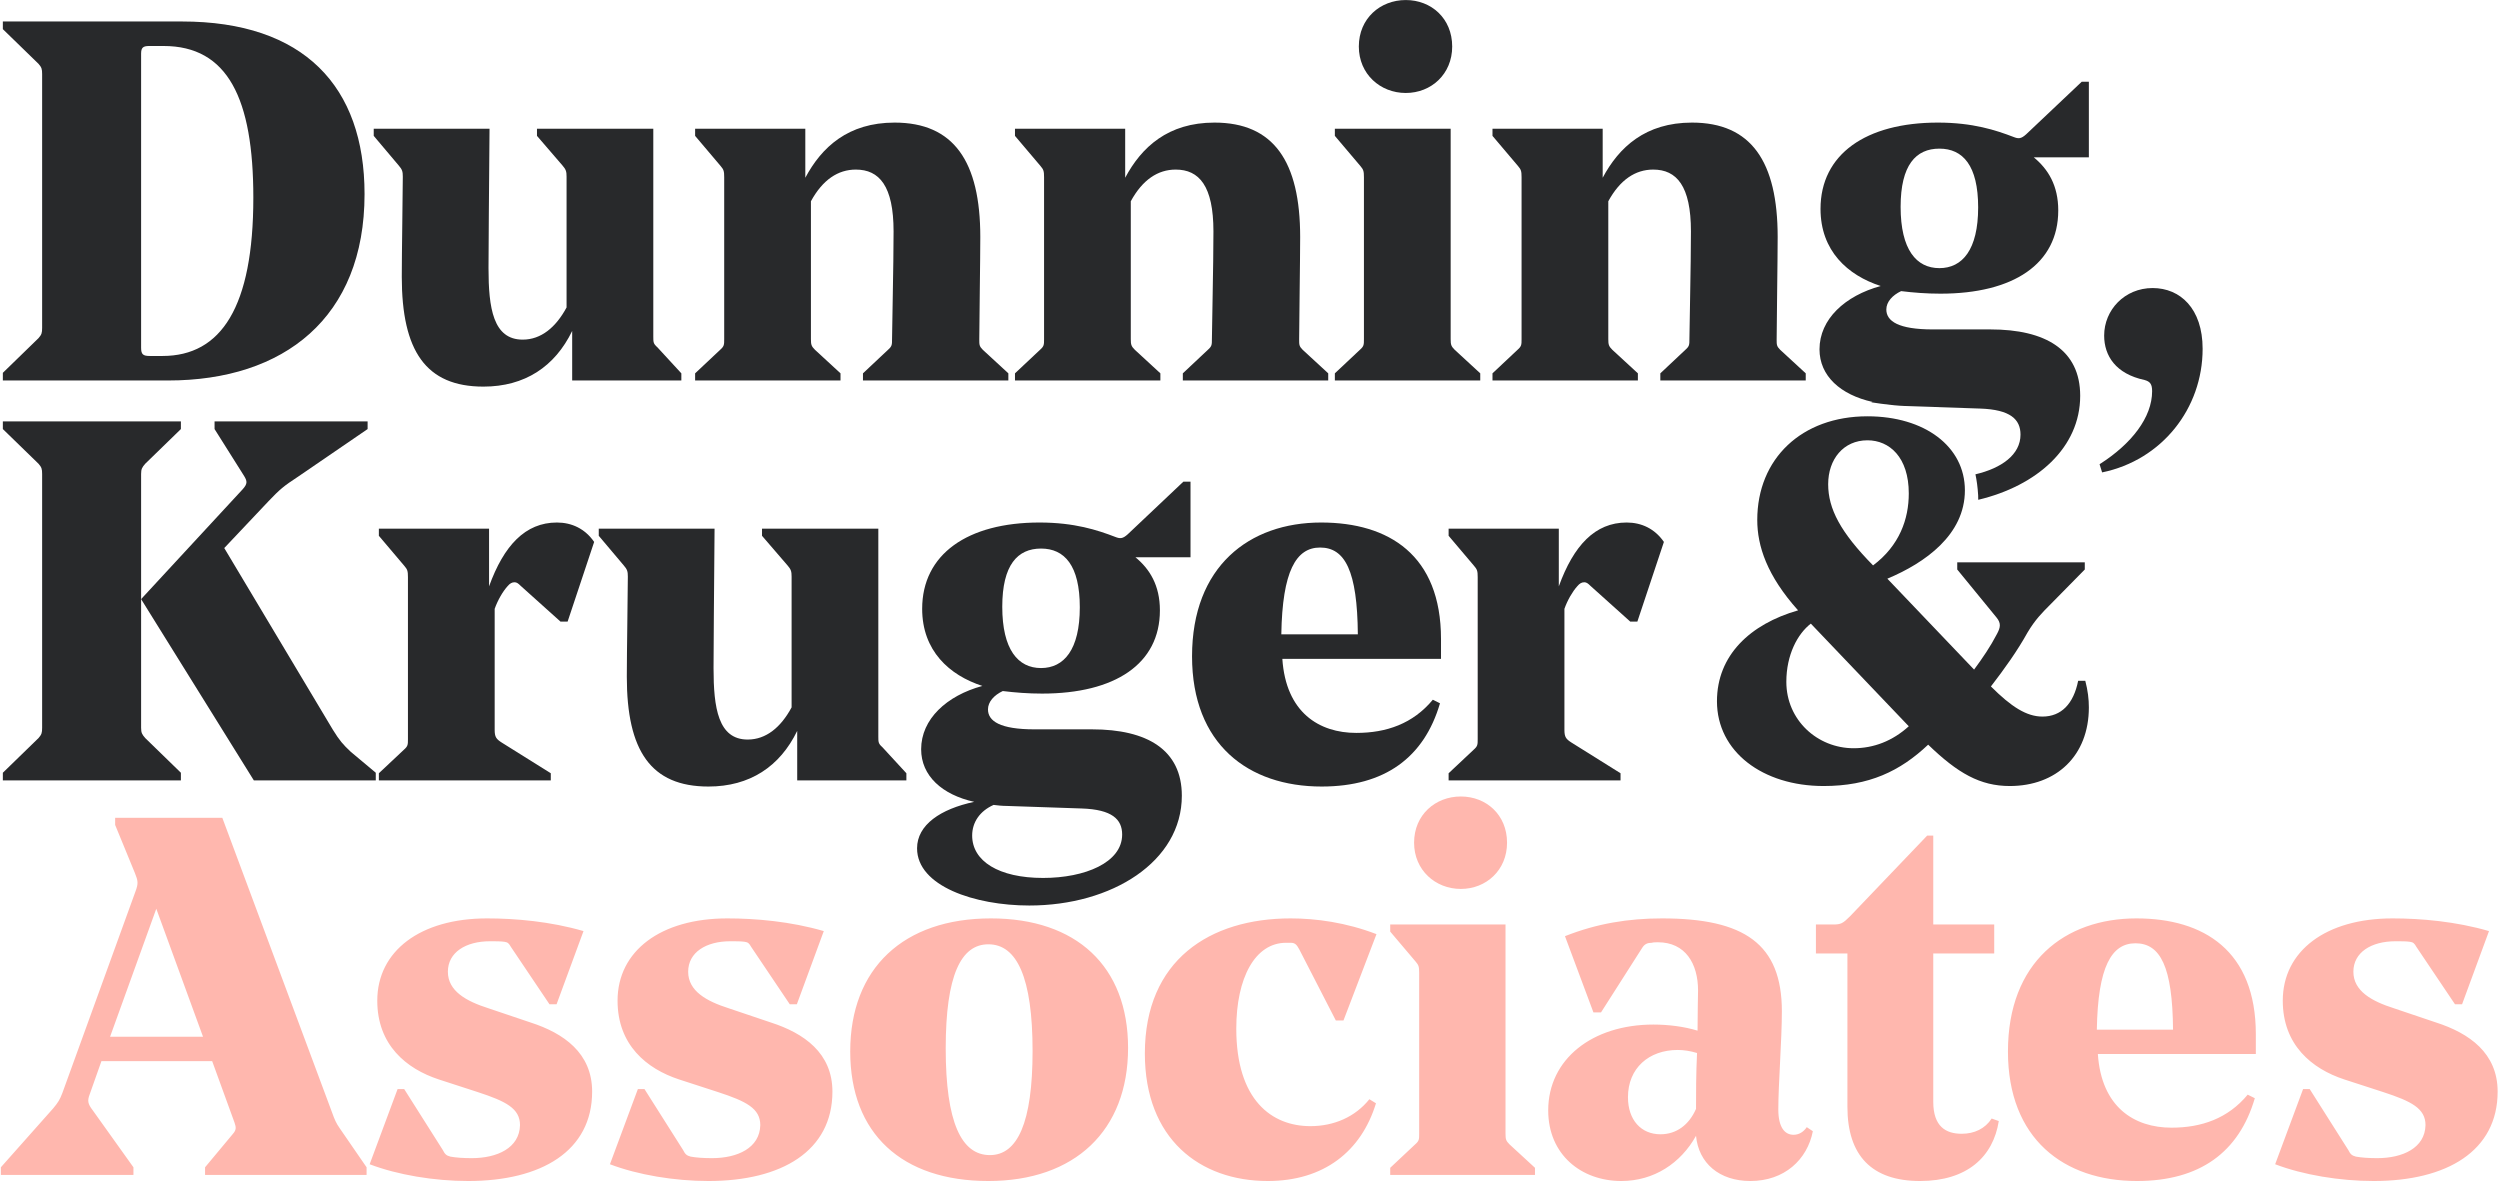 <svg id="logo" version="1.1" viewBox="0 0 566 268" xmlns="http://www.w3.org/2000/svg" xmlns:xlink="http://www.w3.org/1999/xlink">
  <g id="dka_logo">
    <path d="M53.095,254.155 L48.035,240.24 L22.965,240.24 L20.32,247.715 C19.745,249.21 19.86,249.9 21.01,251.395 L30.21,264.275 L30.21,266 L0.195,266 L0.195,264.275 L12.04,250.935 C13.19,249.555 13.535,248.98 14.11,247.485 L30.67,201.83 C31.36,199.99 31.245,199.415 30.555,197.69 L26.07,186.765 L26.07,185.155 L50.335,185.155 L75.175,251.855 C75.75,253.465 76.095,254.27 76.9,255.42 L82.995,264.275 L82.995,266 L46.425,266 L46.425,264.275 L52.75,256.685 C53.555,255.765 53.44,255.19 53.095,254.155 Z M35.385,205.74 L24.92,234.72 L45.965,234.72 L35.385,205.74 Z M117.73,254.73 C117.615,259.905 112.555,262.205 106.805,262.205 C104.85,262.205 103.24,262.09 101.975,261.86 C101.055,261.63 100.71,261.285 100.25,260.365 L91.51,246.565 L90.015,246.565 L83.69,263.585 C90.015,266 98.295,267.38 106,267.38 C122.56,267.38 134.06,260.595 134.06,247.14 C134.06,238.4 127.62,233.915 120.145,231.5 L110.6,228.28 C105.54,226.67 101.4,224.37 101.4,220 C101.4,215.63 105.425,213.1 110.945,213.1 C112.21,213.1 113.36,213.1 114.165,213.215 C114.97,213.33 115.2,213.56 115.66,214.365 L124.4,227.36 L126.01,227.36 L132.105,210.8 C124.63,208.615 116.695,207.925 110.255,207.925 C95.19,207.925 85.415,215.285 85.415,226.555 C85.415,236.56 91.97,241.965 99.33,244.38 L108.185,247.255 C114.51,249.325 117.73,250.935 117.73,254.73 Z M172.13,254.73 C172.015,259.905 166.955,262.205 161.205,262.205 C159.25,262.205 157.64,262.09 156.375,261.86 C155.455,261.63 155.11,261.285 154.65,260.365 L145.91,246.565 L144.415,246.565 L138.09,263.585 C144.415,266 152.695,267.38 160.4,267.38 C176.96,267.38 188.46,260.595 188.46,247.14 C188.46,238.4 182.02,233.915 174.545,231.5 L165,228.28 C159.94,226.67 155.8,224.37 155.8,220 C155.8,215.63 159.825,213.1 165.345,213.1 C166.61,213.1 167.76,213.1 168.565,213.215 C169.37,213.33 169.6,213.56 170.06,214.365 L178.8,227.36 L180.41,227.36 L186.505,210.8 C179.03,208.615 171.095,207.925 164.655,207.925 C149.59,207.925 139.815,215.285 139.815,226.555 C139.815,236.56 146.37,241.965 153.73,244.38 L162.585,247.255 C168.91,249.325 172.13,250.935 172.13,254.73 Z M223.77,267.38 C204.22,267.38 192.49,256.685 192.49,238.055 C192.49,219.195 204.565,207.925 224.345,207.925 C243.665,207.925 255.395,218.735 255.395,237.25 C255.395,255.995 243.32,267.38 223.77,267.38 Z M224.115,261.515 C230.325,261.515 233.775,254.27 233.775,237.94 C233.775,221.265 230.21,213.79 223.77,213.79 C217.56,213.79 214.11,220.805 214.11,237.365 C214.11,254.155 217.675,261.515 224.115,261.515 Z M279.895,232.88 C279.895,221.38 284.15,213.445 291.165,213.445 L292.2,213.445 C293.235,213.445 293.58,213.905 294.155,214.94 L302.435,231.04 L304.16,231.04 L311.635,211.49 C304.735,208.845 297.95,207.925 292.2,207.925 C273.915,207.925 259.195,217.355 259.195,238.515 C259.195,257.835 271.615,267.38 287.025,267.38 C299.675,267.38 308.185,260.71 311.52,249.785 L310.025,248.865 C306.805,252.89 301.975,254.96 296.685,254.96 C287.945,254.96 279.895,249.095 279.895,232.88 Z M320.15,190.79 C320.15,197 324.98,201.255 330.73,201.255 C336.48,201.255 341.195,197 341.195,190.79 C341.195,184.465 336.48,180.325 330.73,180.325 C324.98,180.325 320.15,184.465 320.15,190.79 Z M321.3,256.685 C321.3,257.95 321.3,258.295 320.38,259.1 L314.745,264.39 L314.745,266 L347.52,266 L347.52,264.39 L341.77,259.1 C340.965,258.295 340.85,257.95 340.85,256.685 L340.85,209.305 L314.745,209.305 L314.745,210.915 L320.495,217.7 C321.185,218.505 321.3,218.85 321.3,220.23 L321.3,256.685 Z M374.32,231.96 C377.77,231.96 381.335,232.42 384.325,233.34 C384.325,229.315 384.44,225.405 384.44,224.255 C384.44,218.16 381.565,213.33 375.355,213.33 C375.125,213.33 374.205,213.33 373.975,213.445 C373.055,213.445 372.365,213.675 371.79,214.595 L362.475,229.2 L360.75,229.2 L354.31,211.95 C361.555,209.075 368.685,207.925 376.275,207.925 C394.905,207.925 403.415,213.675 403.415,228.97 C403.415,235.41 402.61,245.53 402.61,251.165 C402.61,255.305 404.105,256.915 406.06,256.915 C407.325,256.915 408.36,256.225 409.05,255.19 L410.43,256.11 C409.165,262.55 403.99,267.38 396.285,267.38 C389.27,267.38 384.555,263.355 383.98,257.145 C380.53,263.355 374.435,267.38 367.075,267.38 C357.99,267.38 350.515,261.4 350.515,251.395 C350.515,239.78 360.52,231.96 374.32,231.96 Z M375.93,256.8 C379.495,256.8 382.37,254.73 383.98,251.05 C383.98,247.6 383.98,243.115 384.21,238.4 C382.715,237.94 381.22,237.71 379.84,237.71 C373.285,237.71 368.57,241.85 368.57,248.405 C368.57,253.58 371.56,256.8 375.93,256.8 Z M436.31,189.18 L418.83,207.465 C417.22,209.075 416.76,209.305 415.035,209.305 L411.125,209.305 L411.125,215.86 L418.255,215.86 L418.255,250.59 C418.255,261.63 423.775,267.38 434.7,267.38 C445.395,267.38 451.26,261.86 452.525,253.81 L450.915,253.235 C449.42,255.535 447.005,256.685 444.13,256.685 C440.565,256.685 437.69,255.075 437.69,249.44 L437.69,215.86 L451.49,215.86 L451.49,209.305 L437.69,209.305 L437.69,189.18 L436.31,189.18 Z M510.72,238.63 L474.955,238.63 C475.76,250.705 483.235,255.305 491.63,255.305 C498.415,255.305 504.395,253.235 508.88,247.83 L510.49,248.635 C506.925,260.825 498.07,267.38 483.81,267.38 C467.25,267.38 454.6,257.835 454.6,238.055 C454.6,217.815 467.48,207.925 483.695,207.925 C498.99,207.925 510.72,215.285 510.72,234.145 L510.72,238.63 Z M483.465,213.56 C478.06,213.56 474.955,218.85 474.725,233.11 L491.975,233.11 C491.86,218.85 489.1,213.56 483.465,213.56 Z M549.135,254.73 C549.02,259.905 543.96,262.205 538.21,262.205 C536.255,262.205 534.645,262.09 533.38,261.86 C532.46,261.63 532.115,261.285 531.655,260.365 L522.915,246.565 L521.42,246.565 L515.095,263.585 C521.42,266 529.7,267.38 537.405,267.38 C553.965,267.38 565.465,260.595 565.465,247.14 C565.465,238.4 559.025,233.915 551.55,231.5 L542.005,228.28 C536.945,226.67 532.805,224.37 532.805,220 C532.805,215.63 536.83,213.1 542.35,213.1 C543.615,213.1 544.765,213.1 545.57,213.215 C546.375,213.33 546.605,213.56 547.065,214.365 L555.805,227.36 L557.415,227.36 L563.51,210.8 C556.035,208.615 548.1,207.925 541.66,207.925 C526.595,207.925 516.82,215.285 516.82,226.555 C516.82,236.56 523.375,241.965 530.735,244.38 L539.59,247.255 C545.915,249.325 549.135,250.935 549.135,254.73 Z" id="Associates" fill="#FFB7AE"></path>
    <g id="Dunning" fill="#28292B">
      <path d="M33.909,80.592 C32.408,80.592 31.946,80.245 31.946,78.742 L31.946,12.148 C31.946,10.76 32.408,10.413 33.793,10.413 L37.026,10.413 C51.579,10.413 57.355,22.322 57.355,44.751 C57.355,69.492 50.079,80.592 36.795,80.592 L33.909,80.592 Z M82.534,43.942 C82.534,19.547 68.79,4.864 41.185,4.864 L0.645,4.864 L0.645,6.598 L8.73,14.46 C9.423,15.269 9.538,15.616 9.538,16.772 L9.538,74.233 C9.538,75.389 9.423,75.736 8.73,76.546 L0.645,84.407 L0.645,86.142 L38.067,86.142 C64.285,86.142 82.534,71.921 82.534,43.942 L82.534,43.942 Z" id="Fill-1"></path>
      <path d="M91.195,40.011 C91.195,43.248 90.964,57.237 90.964,62.671 C90.964,79.436 96.393,87.529 109.444,87.529 C118.8,87.529 125.614,83.02 129.541,74.927 L129.541,86.141 L154.258,86.141 L154.258,84.523 L148.83,78.626 C147.906,77.817 147.906,77.47 147.906,76.199 L147.906,29.143 L121.572,29.143 L121.572,30.762 L127.347,37.468 C128.155,38.393 128.271,38.855 128.271,40.011 L128.271,69.608 C125.845,74.118 122.495,76.892 118.338,76.892 C111.639,76.892 110.599,69.724 110.599,60.706 C110.599,57.237 110.715,42.67 110.83,29.143 L84.612,29.143 L84.612,30.762 L90.271,37.468 C91.08,38.393 91.195,38.855 91.195,40.011" id="Fill-4"></path>
      <path d="M190.293,84.523 L184.518,79.204 C183.709,78.395 183.594,78.048 183.594,76.777 L183.594,45.561 C186.25,40.704 189.715,38.393 193.757,38.393 C199.071,38.393 202.305,42.092 202.305,52.382 C202.305,60.129 201.959,74.234 201.959,76.777 C201.959,78.048 201.959,78.395 201.034,79.204 L195.375,84.523 L195.375,86.141 L228.292,86.141 L228.292,84.523 L222.517,79.204 C221.709,78.395 221.709,78.048 221.709,76.892 C221.709,73.424 221.94,58.74 221.94,53.654 C221.94,36.542 215.934,27.755 202.536,27.755 C192.025,27.755 186.019,33.305 182.323,40.242 L182.323,29.143 L157.375,29.143 L157.375,30.762 L163.149,37.583 C163.842,38.393 163.958,38.74 163.958,40.126 L163.958,76.777 C163.958,78.048 163.958,78.395 163.034,79.204 L157.375,84.523 L157.375,86.141 L190.293,86.141 L190.293,84.523 Z" id="Fill-6"></path>
      <path d="M262.71,84.523 L256.935,79.204 C256.127,78.395 256.011,78.048 256.011,76.777 L256.011,45.561 C258.668,40.704 262.133,38.393 266.175,38.393 C271.488,38.393 274.722,42.092 274.722,52.382 C274.722,60.129 274.376,74.234 274.376,76.777 C274.376,78.048 274.376,78.395 273.452,79.204 L267.792,84.523 L267.792,86.141 L300.71,86.141 L300.71,84.523 L294.935,79.204 C294.126,78.395 294.126,78.048 294.126,76.892 C294.126,73.424 294.357,58.74 294.357,53.654 C294.357,36.542 288.352,27.755 274.953,27.755 C264.443,27.755 258.437,33.305 254.741,40.242 L254.741,29.143 L229.792,29.143 L229.792,30.762 L235.568,37.583 C236.261,38.393 236.376,38.74 236.376,40.126 L236.376,76.777 C236.376,78.048 236.376,78.395 235.452,79.204 L229.792,84.523 L229.792,86.141 L262.71,86.141 L262.71,84.523 Z" id="Fill-8"></path>
      <path d="M318.266,21.05 C324.041,21.05 328.776,16.772 328.776,10.529 C328.776,4.17 324.041,0.008 318.266,0.008 C312.491,0.008 307.64,4.17 307.64,10.529 C307.64,16.772 312.491,21.05 318.266,21.05" id="Fill-10"></path>
      <path d="M335.129,84.523 L329.354,79.204 C328.546,78.395 328.43,78.048 328.43,76.777 L328.43,29.143 L302.211,29.143 L302.211,30.762 L307.987,37.583 C308.68,38.393 308.795,38.74 308.795,40.126 L308.795,76.777 C308.795,78.048 308.795,78.395 307.871,79.204 L302.211,84.523 L302.211,86.141 L335.129,86.141 L335.129,84.523 Z" id="Fill-12"></path>
      <path d="M370.817,84.523 L365.042,79.204 C364.234,78.395 364.118,78.048 364.118,76.777 L364.118,45.561 C366.775,40.704 370.24,38.393 374.282,38.393 C379.595,38.393 382.829,42.092 382.829,52.382 C382.829,60.129 382.483,74.234 382.483,76.777 C382.483,78.048 382.483,78.395 381.559,79.204 L375.899,84.523 L375.899,86.141 L408.817,86.141 L408.817,84.523 L403.042,79.204 C402.233,78.395 402.233,78.048 402.233,76.892 C402.233,73.424 402.464,58.74 402.464,53.654 C402.464,36.542 396.459,27.755 383.06,27.755 C372.55,27.755 366.544,33.305 362.848,40.242 L362.848,29.143 L337.899,29.143 L337.899,30.762 L343.675,37.583 C344.368,38.393 344.483,38.74 344.483,40.126 L344.483,76.777 C344.483,78.048 344.483,78.395 343.559,79.204 L337.899,84.523 L337.899,86.141 L370.817,86.141 L370.817,84.523 Z" id="Fill-14"></path>
      <path d="M487.355,65.215 C481.003,65.215 476.382,70.187 476.382,75.967 C476.382,80.592 479.039,84.639 485.507,86.026 C486.778,86.373 487.24,86.951 487.24,88.569 C487.24,94.466 482.619,100.478 475.343,105.103 L475.92,106.952 C489.434,104.178 498.674,92.5 498.674,78.973 C498.674,69.84 493.592,65.215 487.355,65.215" id="Fill-16"></path>
      <path d="M439.078,60.706 C433.88,60.706 430.3,56.543 430.3,46.832 C430.3,37.352 433.764,33.651 439.078,33.651 C444.391,33.651 447.855,37.468 447.855,46.948 C447.855,56.543 444.275,60.706 439.078,60.706 L439.078,60.706 Z M458.713,30.415 C457.558,31.455 456.98,31.455 455.825,30.993 C451.898,29.49 446.701,27.755 438.731,27.755 C422.446,27.755 412.166,34.923 412.166,47.294 C412.166,56.775 418.287,62.324 425.795,64.753 C417.71,66.95 411.935,72.268 411.935,79.089 C411.935,85.1 416.671,89.379 423.947,90.998 C423.835,91.021 423.729,91.05 423.618,91.075 C425.034,91.296 426.697,91.53 428.319,91.7 C428.325,91.697 428.33,91.693 428.336,91.691 C428.503,91.712 428.677,91.732 428.851,91.752 C429.716,91.835 430.561,91.895 431.339,91.922 L448.317,92.5 C455.132,92.731 457.442,94.929 457.442,98.397 C457.442,102.937 453.144,106.002 447.239,107.385 C447.518,108.691 447.746,110.258 447.855,112.149 C447.876,112.501 447.872,112.826 447.87,113.155 C461.159,109.997 470.955,101.344 470.955,89.61 C470.955,79.205 463.101,74.58 450.628,74.58 L437.576,74.58 C429.838,74.58 427.065,72.73 427.065,70.07 C427.065,68.337 428.452,66.834 430.415,65.909 C433.187,66.256 436.19,66.487 439.309,66.487 C455.825,66.487 465.989,59.781 465.989,47.641 C465.989,41.976 463.679,38.277 460.445,35.618 L472.919,35.618 L472.919,18.506 L471.302,18.506 L458.713,30.415 Z" id="Fill-33"></path>
    </g>
    <g id="Kruger" transform="translate(0, 94)" fill="#28292B">
      <path d="M75.374,71.238 L50.772,30.078 L60.821,19.442 C63.361,16.783 64.169,16.089 67.519,13.893 L83.227,3.141 L83.227,1.406 L48.577,1.406 L48.577,3.141 L55.276,13.777 C55.969,14.933 56.084,15.511 54.929,16.783 L31.946,41.641 L57.471,82.684 L85.075,82.684 L85.075,80.949 L79.416,76.21 C77.683,74.59 76.875,73.665 75.374,71.238" id="Fill-19"></path>
      <path d="M32.869,11.002 L40.954,3.14 L40.954,1.406 L0.645,1.406 L0.645,3.14 L8.73,11.002 C9.423,11.812 9.538,12.158 9.538,13.315 L9.538,70.776 C9.538,71.931 9.423,72.278 8.73,73.088 L0.645,80.95 L0.645,82.684 L40.954,82.684 L40.954,80.95 L32.869,73.088 C32.177,72.278 31.946,71.931 31.946,70.776 L31.946,41.64 L31.946,13.315 C31.946,12.158 32.177,11.812 32.869,11.002" id="Fill-21"></path>
      <path d="M126.085,24.298 C118.924,24.298 114.072,29.501 110.723,38.75 L110.723,25.685 L85.775,25.685 L85.775,27.304 L91.55,34.125 C92.243,34.935 92.359,35.282 92.359,36.669 L92.359,73.319 C92.359,74.591 92.359,74.938 91.435,75.747 L85.775,81.065 L85.775,82.684 L124.699,82.684 L124.699,81.065 L113.61,74.128 C112.34,73.319 111.994,72.857 111.994,71.238 L111.994,43.837 C112.687,41.871 113.841,39.906 114.881,38.75 C115.459,38.056 115.921,37.825 116.498,37.825 C116.96,37.825 117.307,38.056 117.884,38.634 L126.893,46.727 L128.51,46.727 L134.516,28.692 C132.437,25.685 129.434,24.298 126.085,24.298" id="Fill-23"></path>
      <path d="M198.853,72.741 L198.853,25.685 L172.519,25.685 L172.519,27.304 L178.294,34.01 C179.102,34.935 179.218,35.398 179.218,36.553 L179.218,66.151 C176.792,70.66 173.443,73.434 169.285,73.434 C162.586,73.434 161.546,66.266 161.546,57.248 C161.546,53.78 161.662,39.212 161.777,25.685 L135.559,25.685 L135.559,27.304 L141.218,34.01 C142.027,34.935 142.142,35.398 142.142,36.553 C142.142,39.79 141.911,53.78 141.911,59.214 C141.911,75.978 147.34,84.072 160.391,84.072 C169.747,84.072 176.561,79.562 180.488,71.47 L180.488,82.684 L205.205,82.684 L205.205,81.065 L199.777,75.169 C198.853,74.359 198.853,74.012 198.853,72.741" id="Fill-25"></path>
      <path d="M235.69,57.248 C230.493,57.248 226.913,53.086 226.913,43.374 C226.913,33.894 230.378,30.194 235.69,30.194 C241.003,30.194 244.468,34.01 244.468,43.49 C244.468,53.086 240.888,57.248 235.69,57.248 L235.69,57.248 Z M224.949,88.233 C225.873,88.349 226.913,88.464 227.952,88.464 L244.93,89.042 C251.745,89.274 254.056,91.471 254.056,94.939 C254.056,101.298 245.623,104.767 236.152,104.767 C226.104,104.767 220.098,100.952 220.098,95.17 C220.098,92.165 221.831,89.62 224.949,88.233 L224.949,88.233 Z M255.325,26.957 C254.171,27.998 253.593,27.998 252.438,27.536 C248.511,26.033 243.313,24.298 235.344,24.298 C219.059,24.298 208.779,31.466 208.779,43.837 C208.779,53.317 214.901,58.867 222.408,61.295 C214.323,63.492 208.548,68.81 208.548,75.632 C208.548,81.643 213.284,85.921 220.56,87.539 C212.937,89.158 207.624,92.743 207.624,98.061 C207.624,106.617 220.676,111.009 233.034,111.009 C251.745,111.009 267.568,101.067 267.568,86.153 C267.568,75.747 259.714,71.123 247.241,71.123 L234.189,71.123 C226.451,71.123 223.679,69.273 223.679,66.613 C223.679,64.879 225.065,63.376 227.028,62.452 C229.8,62.798 232.803,63.03 235.921,63.03 C252.438,63.03 262.602,56.324 262.602,44.184 C262.602,38.518 260.292,34.819 257.058,32.16 L269.533,32.16 L269.533,15.048 L267.915,15.048 L255.325,26.957 Z" id="Fill-27"></path>
      <path d="M290.091,49.617 C290.322,35.282 293.44,29.963 298.869,29.963 C304.529,29.963 307.3,35.282 307.416,49.617 L290.091,49.617 Z M299.1,24.298 C282.815,24.298 269.879,34.241 269.879,54.59 C269.879,74.475 282.584,84.072 299.216,84.072 C313.538,84.072 322.431,77.481 326.012,65.226 L324.395,64.416 C319.89,69.851 313.884,71.931 307.069,71.931 C298.638,71.931 291.131,67.307 290.322,55.168 L326.243,55.168 L326.243,50.658 C326.243,31.698 314.462,24.298 299.1,24.298 L299.1,24.298 Z" id="Fill-29"></path>
      <path d="M368.276,24.298 C361.115,24.298 356.264,29.501 352.914,38.75 L352.914,25.685 L327.966,25.685 L327.966,27.304 L333.741,34.125 C334.434,34.935 334.55,35.282 334.55,36.669 L334.55,73.319 C334.55,74.591 334.55,74.938 333.626,75.747 L327.966,81.065 L327.966,82.684 L366.89,82.684 L366.89,81.065 L355.802,74.128 C354.531,73.319 354.185,72.857 354.185,71.238 L354.185,43.837 C354.878,41.871 356.033,39.906 357.072,38.75 C357.65,38.056 358.112,37.825 358.689,37.825 C359.151,37.825 359.498,38.056 360.075,38.634 L369.084,46.727 L370.701,46.727 L376.707,28.692 C374.628,25.685 371.625,24.298 368.276,24.298" id="Fill-31"></path>
      <path d="M419.673,75.4 C411.473,75.4 404.427,69.041 404.427,60.37 C404.427,54.242 406.968,49.502 409.972,47.19 L432.148,70.429 C428.451,73.781 424.179,75.4 419.673,75.4 L419.673,75.4 Z M422.792,5.684 C427.758,5.684 432.148,9.499 432.148,17.708 C432.148,23.489 430.068,29.501 424.063,34.01 C416.671,26.495 413.898,21.176 413.898,15.627 C413.898,9.962 417.364,5.684 422.792,5.684 L422.792,5.684 Z M470.493,60.139 C469.455,65.342 466.683,68.232 462.409,68.232 C458.828,68.232 455.364,66.035 450.743,61.411 C453.862,57.364 456.749,53.318 459.059,49.155 C460.792,46.265 462.294,44.762 464.372,42.68 L471.995,34.935 L471.995,33.316 L443.12,33.316 L443.12,34.935 L452.013,45.803 C453.054,47.074 452.938,47.999 452.129,49.502 C450.627,52.393 448.895,54.936 446.932,57.595 L427.296,37.016 C435.843,33.432 444.852,27.073 444.852,17.014 C444.852,7.071 435.728,0.25 422.792,0.25 C407.892,0.25 397.844,9.846 397.844,23.72 C397.844,29.616 400.038,36.323 407.084,44.184 C396.228,47.306 388.72,54.358 388.72,64.763 C388.72,76.209 399.114,83.956 412.859,83.956 C423.138,83.956 430.184,80.603 436.536,74.591 C443.235,81.065 448.318,83.956 455.017,83.956 C465.527,83.956 472.919,77.134 472.919,66.151 C472.919,64.3 472.688,62.336 472.11,60.139 L470.493,60.139 Z" id="Fill-35"></path>
    </g>
  </g>
</svg>
